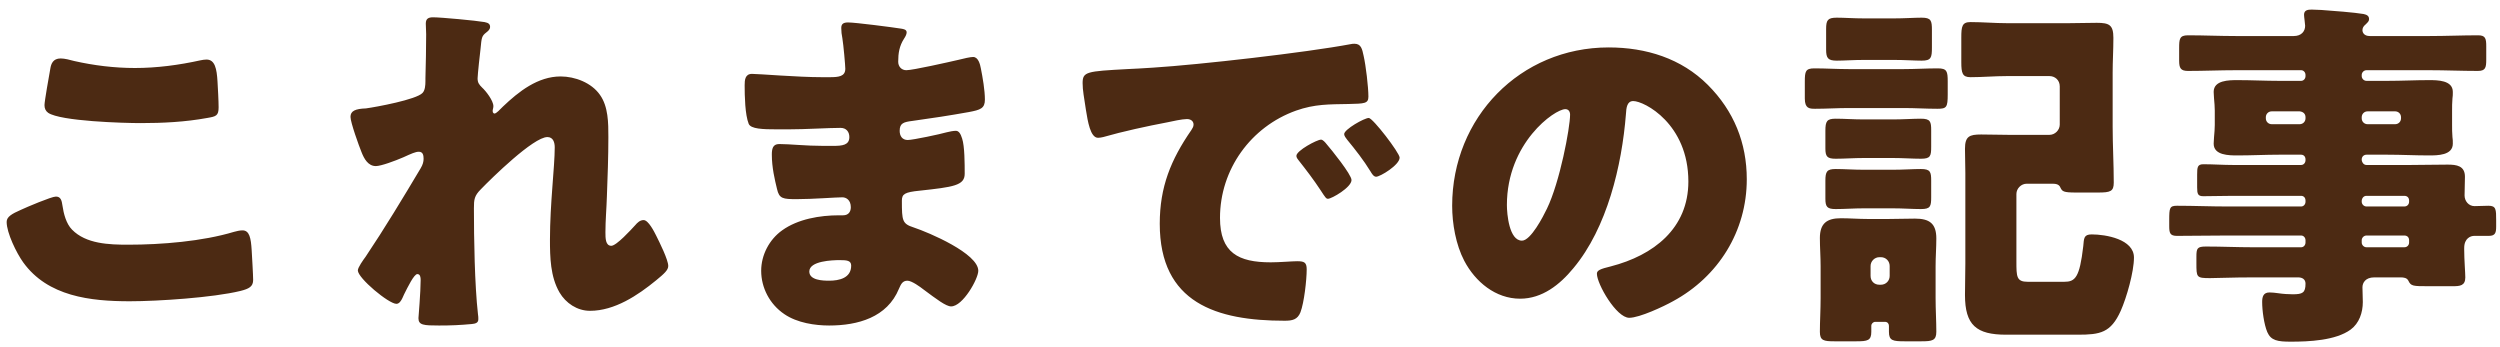 <?xml version="1.0" encoding="UTF-8"?>
<svg width="245px" height="34px" viewBox="0 0 245 34" version="1.1" xmlns="http://www.w3.org/2000/svg" xmlns:xlink="http://www.w3.org/1999/xlink">
    <!-- Generator: Sketch 52.1 (67048) - http://www.bohemiancoding.com/sketch -->
    <title>これまでの記事</title>
    <desc>Created with Sketch.</desc>
    <g id="main" stroke="none" stroke-width="1" fill="none" fill-rule="evenodd">
        <g id="PC-top" transform="translate(-213, -1560)" fill="#4C2A13">
            <path d="M217.36,1570.3 C217.36,1569.94 217.792,1567.492 217.936,1566.7 C218.008,1566.268 218.188,1565.728 218.944,1565.728 C219.34,1565.728 219.88,1565.872 220.276,1565.98 C222.184,1566.412 224.2,1566.664 226.216,1566.664 C228.376,1566.664 230.536,1566.376 232.66,1565.908 C232.84,1565.872 233.056,1565.836 233.236,1565.836 C234.064,1565.836 234.244,1566.736 234.316,1567.996 C234.352,1568.608 234.424,1569.904 234.424,1570.516 C234.424,1571.344 234.172,1571.416 233.308,1571.56 C231.148,1571.956 228.952,1572.064 226.792,1572.064 C225.1,1572.064 218.944,1571.884 217.72,1571.056 C217.468,1570.876 217.36,1570.624 217.36,1570.3 Z M213.652,1581.748 C213.652,1581.244 214.156,1580.956 215.056,1580.56 C215.596,1580.308 218.044,1579.264 218.476,1579.264 C218.944,1579.264 219.052,1579.624 219.124,1580.164 C219.232,1580.92 219.484,1581.928 220.06,1582.504 C221.428,1583.908 223.696,1583.98 225.568,1583.98 C228.808,1583.98 232.84,1583.656 235.936,1582.72 C236.188,1582.648 236.512,1582.576 236.764,1582.576 C237.448,1582.576 237.592,1583.332 237.664,1584.52 C237.7,1585.132 237.808,1586.968 237.808,1587.436 C237.808,1588.084 237.412,1588.3 236.548,1588.516 C233.884,1589.164 228.484,1589.524 225.712,1589.524 C221.86,1589.524 217.684,1589.056 215.272,1585.708 C214.624,1584.808 213.652,1582.828 213.652,1581.748 Z M255.448,1561.696 C256.204,1561.696 259.696,1562.02 260.488,1562.164 C260.884,1562.236 261.028,1562.38 261.028,1562.632 C261.028,1562.884 260.848,1563.028 260.668,1563.172 C260.2,1563.532 260.2,1563.676 260.092,1564.792 C260.056,1565.044 259.804,1567.348 259.804,1567.672 C259.804,1568.104 259.948,1568.284 260.236,1568.572 C260.632,1568.932 261.352,1569.868 261.352,1570.408 C261.352,1570.588 261.28,1570.732 261.28,1570.876 C261.28,1571.092 261.424,1571.128 261.46,1571.128 C261.64,1571.128 262,1570.732 262.288,1570.444 C263.836,1568.968 265.708,1567.492 267.94,1567.492 C269.344,1567.492 270.964,1568.104 271.792,1569.292 C272.62,1570.444 272.62,1572.064 272.62,1573.432 C272.62,1575.376 272.548,1577.32 272.476,1579.228 C272.44,1580.416 272.332,1581.604 272.332,1582.756 C272.332,1583.332 272.332,1584.088 272.908,1584.088 C273.412,1584.088 274.852,1582.504 275.248,1582.072 C275.464,1581.82 275.716,1581.568 276.076,1581.568 C276.544,1581.568 277.12,1582.72 277.3,1583.08 C277.624,1583.728 278.488,1585.456 278.488,1586.068 C278.488,1586.464 278.092,1586.824 277.3,1587.472 C275.5,1588.948 273.232,1590.46 270.82,1590.46 C269.56,1590.46 268.444,1589.704 267.832,1588.66 C266.932,1587.112 266.896,1585.204 266.896,1583.476 C266.896,1579.984 267.364,1576.348 267.364,1574.44 C267.364,1573.972 267.22,1573.432 266.644,1573.432 C265.276,1573.432 261.172,1577.464 260.128,1578.544 C259.48,1579.192 259.444,1579.552 259.444,1580.416 C259.444,1583.368 259.516,1587.904 259.84,1590.784 C259.876,1590.964 259.876,1591.144 259.876,1591.288 C259.876,1591.648 259.588,1591.72 259.228,1591.756 C258.04,1591.864 257.212,1591.9 256.024,1591.9 C254.512,1591.9 254.008,1591.864 254.008,1591.18 C254.008,1591.108 254.224,1588.624 254.224,1587.436 C254.224,1587.184 254.188,1586.86 253.9,1586.86 C253.576,1586.86 252.964,1588.12 252.604,1588.84 C252.532,1589.02 252.46,1589.164 252.424,1589.236 C252.316,1589.452 252.136,1589.776 251.848,1589.776 C251.092,1589.776 248.068,1587.256 248.068,1586.5 C248.068,1586.212 248.608,1585.456 248.824,1585.168 C250.66,1582.432 252.532,1579.336 254.224,1576.492 C254.44,1576.132 254.512,1575.844 254.512,1575.556 C254.512,1575.196 254.44,1574.872 254.044,1574.872 C253.72,1574.872 253.324,1575.052 252.532,1575.412 C251.704,1575.772 250.336,1576.276 249.832,1576.276 C249.076,1576.276 248.68,1575.556 248.428,1574.908 C248.176,1574.296 247.348,1571.992 247.348,1571.452 C247.348,1570.876 247.816,1570.66 248.86,1570.624 C249.904,1570.48 253.792,1569.76 254.404,1569.112 C254.656,1568.86 254.692,1568.356 254.692,1567.96 L254.692,1567.672 C254.728,1566.232 254.764,1564.792 254.764,1563.352 C254.764,1562.992 254.728,1562.668 254.728,1562.308 C254.728,1561.804 255.016,1561.696 255.448,1561.696 Z M296.128,1562.2 C296.812,1562.2 300.448,1562.668 301.348,1562.812 C301.528,1562.848 301.852,1562.884 301.852,1563.172 C301.852,1563.352 301.744,1563.568 301.6,1563.784 C301.132,1564.504 301.024,1565.224 301.024,1566.052 C301.024,1566.52 301.348,1566.88 301.816,1566.88 C302.464,1566.88 305.956,1566.088 306.892,1565.872 C307.468,1565.728 308.08,1565.584 308.368,1565.584 C308.872,1565.584 309.052,1566.304 309.124,1566.7 C309.304,1567.6 309.52,1568.86 309.52,1569.76 C309.52,1570.624 309.088,1570.768 307.936,1570.984 C306.136,1571.308 304.264,1571.596 302.428,1571.848 C301.564,1571.956 301.168,1572.064 301.168,1572.82 C301.168,1573.324 301.42,1573.72 301.96,1573.72 C302.464,1573.72 305.164,1573.144 305.776,1572.964 C306.064,1572.892 306.424,1572.82 306.676,1572.82 C306.964,1572.82 307.144,1573.108 307.288,1573.576 C307.54,1574.332 307.54,1576.06 307.54,1577.032 C307.54,1578.184 306.424,1578.328 303.112,1578.688 C301.672,1578.832 301.384,1579.012 301.384,1579.66 C301.384,1581.64 301.42,1581.928 302.536,1582.288 C304.048,1582.792 308.872,1584.844 308.872,1586.536 C308.872,1587.328 307.36,1590.028 306.208,1590.028 C305.704,1590.028 304.768,1589.308 303.508,1588.372 C303.184,1588.12 302.356,1587.508 301.924,1587.508 C301.42,1587.508 301.276,1587.904 301.096,1588.3 C299.944,1591.108 297.064,1591.9 294.256,1591.9 C292.888,1591.9 291.124,1591.648 289.864,1590.784 C288.424,1589.812 287.596,1588.192 287.596,1586.536 C287.596,1584.988 288.388,1583.476 289.648,1582.576 C291.196,1581.46 293.356,1581.1 295.228,1581.1 L295.624,1581.1 C296.128,1581.1 296.38,1580.776 296.38,1580.308 C296.38,1579.588 295.912,1579.336 295.552,1579.336 C294.904,1579.336 292.672,1579.516 291.088,1579.516 C289.72,1579.516 289.36,1579.48 289.144,1578.508 C288.928,1577.608 288.64,1576.42 288.64,1575.16 C288.64,1574.62 288.712,1574.116 289.36,1574.116 C290.404,1574.116 291.952,1574.296 293.68,1574.296 L294.652,1574.296 C295.552,1574.296 296.236,1574.224 296.236,1573.432 C296.236,1572.928 295.948,1572.532 295.372,1572.532 C294.148,1572.532 291.952,1572.676 290.26,1572.676 L289.18,1572.676 C287.74,1572.676 286.588,1572.64 286.372,1572.136 C286.012,1571.236 285.976,1569.4 285.976,1568.356 C285.976,1567.852 286.012,1567.24 286.696,1567.24 C287.38,1567.24 291.16,1567.564 293.536,1567.564 L294.328,1567.564 C295.192,1567.564 295.84,1567.492 295.84,1566.736 C295.84,1566.412 295.66,1564.396 295.552,1563.748 C295.48,1563.424 295.444,1563.064 295.444,1562.74 C295.444,1562.308 295.696,1562.2 296.128,1562.2 Z M295.3,1585.492 C294.58,1585.492 292.312,1585.564 292.312,1586.608 C292.312,1587.472 293.644,1587.508 294.256,1587.508 C295.228,1587.508 296.416,1587.256 296.416,1586.032 C296.416,1585.528 295.984,1585.492 295.3,1585.492 Z M342.46,1573.684 C342.64,1573.684 342.856,1573.936 343,1574.116 C343.468,1574.656 345.448,1577.104 345.448,1577.644 C345.448,1578.364 343.504,1579.48 343.144,1579.48 C342.964,1579.48 342.892,1579.372 342.424,1578.652 C341.74,1577.608 341.02,1576.672 340.228,1575.664 C340.084,1575.484 340.048,1575.376 340.048,1575.268 C340.048,1574.764 342.064,1573.684 342.46,1573.684 Z M347.14,1571.56 C347.536,1571.56 350.164,1574.98 350.164,1575.448 C350.164,1576.168 348.256,1577.32 347.86,1577.32 C347.608,1577.32 347.428,1576.996 347.32,1576.816 C346.636,1575.7 345.844,1574.692 345.016,1573.684 C344.908,1573.54 344.728,1573.324 344.728,1573.144 C344.728,1572.676 346.708,1571.56 347.14,1571.56 Z M319.42,1570.768 C319.24,1569.544 319.096,1568.86 319.096,1568.14 C319.096,1567.024 319.492,1566.988 323.452,1566.772 C324.172,1566.736 325,1566.7 326.008,1566.628 C330.544,1566.34 340.984,1565.152 345.376,1564.324 C345.52,1564.288 345.628,1564.288 345.736,1564.288 C346.384,1564.288 346.492,1564.792 346.636,1565.476 C346.852,1566.412 347.104,1568.536 347.104,1569.472 C347.104,1570.156 346.708,1570.156 345.16,1570.192 C343.252,1570.228 341.848,1570.192 340.012,1570.84 C335.584,1572.424 332.56,1576.6 332.56,1581.352 C332.56,1584.772 334.36,1585.708 337.528,1585.708 C338.428,1585.708 339.616,1585.6 340.12,1585.6 C340.804,1585.6 341.056,1585.708 341.056,1586.392 C341.056,1587.436 340.804,1589.668 340.444,1590.604 C340.156,1591.324 339.652,1591.432 338.896,1591.432 C332.236,1591.432 326.656,1589.704 326.656,1581.928 C326.656,1578.328 327.736,1575.664 329.752,1572.748 C329.86,1572.568 329.968,1572.424 329.968,1572.208 C329.968,1571.884 329.716,1571.668 329.32,1571.668 C328.852,1571.668 327.88,1571.884 327.376,1571.992 C325.468,1572.352 322.984,1572.892 321.112,1573.432 C320.968,1573.468 320.752,1573.504 320.608,1573.504 C319.852,1573.504 319.6,1571.884 319.42,1570.768 Z M370.648,1564.648 C374.32,1564.648 377.776,1565.728 380.368,1568.32 C382.924,1570.876 384.184,1574.008 384.184,1577.572 C384.184,1582.648 381.412,1587.112 376.948,1589.524 C376.048,1590.028 373.672,1591.144 372.664,1591.144 C371.404,1591.144 369.496,1587.832 369.496,1586.824 C369.496,1586.5 369.82,1586.356 370.864,1586.104 C375.04,1585.024 378.46,1582.396 378.46,1577.788 C378.46,1572.136 374.14,1569.904 373.06,1569.904 C372.448,1569.904 372.376,1570.552 372.34,1571.2 C371.944,1576.204 370.504,1582.324 367.192,1586.284 C365.86,1587.904 364.132,1589.272 361.972,1589.272 C359.56,1589.272 357.58,1587.616 356.5,1585.564 C355.672,1583.98 355.312,1581.928 355.312,1580.164 C355.312,1571.524 361.972,1564.648 370.648,1564.648 Z M366.4,1570.696 C365.356,1570.696 360.676,1574.008 360.676,1580.092 C360.676,1580.956 360.892,1583.584 362.152,1583.584 C363.016,1583.584 364.24,1581.208 364.6,1580.452 C365.86,1577.86 366.868,1572.532 366.868,1571.236 C366.868,1570.948 366.724,1570.696 366.4,1570.696 Z M414.856,1572.208 L414.856,1568.464 C414.856,1567.852 414.388,1567.456 413.848,1567.456 L409.672,1567.456 C408.484,1567.456 407.296,1567.564 406.108,1567.564 C405.316,1567.564 405.208,1567.168 405.208,1566.088 L405.208,1563.676 C405.208,1562.596 405.28,1562.164 406.108,1562.164 C407.296,1562.164 408.484,1562.272 409.672,1562.272 L415.756,1562.272 C416.692,1562.272 417.592,1562.236 418.492,1562.236 C419.716,1562.236 420.112,1562.452 420.112,1563.712 C420.112,1564.864 420.04,1566.016 420.04,1567.132 L420.04,1572.424 C420.04,1574.224 420.148,1576.06 420.148,1577.896 C420.148,1578.76 419.824,1578.868 418.6,1578.868 L416.44,1578.868 C415.216,1578.868 415.108,1578.76 414.928,1578.4 C414.784,1578.004 414.388,1578.004 414.028,1578.004 L411.616,1578.004 C411.076,1578.004 410.608,1578.472 410.608,1579.012 L410.608,1585.6 C410.608,1587.112 410.608,1587.616 411.724,1587.616 L415.288,1587.616 C416.368,1587.616 416.8,1587.22 417.16,1584.124 C417.232,1583.368 417.196,1582.972 417.988,1582.972 C419.356,1582.972 422.128,1583.44 422.128,1585.24 C422.128,1586.644 421.408,1589.164 420.832,1590.46 C419.86,1592.62 418.816,1592.8 416.62,1592.8 L409.6,1592.8 C406.684,1592.8 405.568,1591.864 405.568,1588.912 C405.568,1587.868 405.604,1586.86 405.604,1585.816 L405.604,1576.96 C405.604,1576.168 405.568,1575.376 405.568,1574.584 C405.568,1573.36 406,1573.18 407.152,1573.18 C408.052,1573.18 408.988,1573.216 409.888,1573.216 L413.848,1573.216 C414.388,1573.216 414.856,1572.748 414.856,1572.208 Z M395.668,1576.636 L398.476,1576.636 C399.484,1576.636 400.492,1576.564 401.248,1576.564 C402.184,1576.564 402.256,1576.852 402.256,1577.716 L402.256,1579.3 C402.256,1580.236 402.184,1580.488 401.248,1580.488 C400.42,1580.488 399.484,1580.416 398.476,1580.416 L395.668,1580.416 C394.696,1580.416 393.76,1580.488 392.896,1580.488 C392.068,1580.488 391.888,1580.272 391.888,1579.48 L391.888,1577.716 C391.888,1576.816 392.032,1576.564 392.896,1576.564 C393.724,1576.564 394.66,1576.636 395.668,1576.636 Z M395.668,1571.704 L398.476,1571.704 C399.484,1571.704 400.492,1571.632 401.248,1571.632 C402.184,1571.632 402.256,1571.92 402.256,1572.784 L402.256,1574.368 C402.256,1575.304 402.184,1575.556 401.248,1575.556 C400.42,1575.556 399.484,1575.484 398.476,1575.484 L395.668,1575.484 C394.696,1575.484 393.76,1575.556 392.896,1575.556 C392.068,1575.556 391.888,1575.34 391.888,1574.548 L391.888,1572.82 C391.888,1571.884 392.032,1571.632 392.896,1571.632 C393.724,1571.632 394.66,1571.704 395.668,1571.704 Z M394.156,1566.772 L399.592,1566.772 C400.672,1566.772 401.788,1566.7 402.904,1566.7 C403.804,1566.7 403.876,1566.988 403.876,1567.996 L403.876,1569.256 C403.876,1570.516 403.768,1570.66 402.868,1570.66 C401.788,1570.66 400.672,1570.588 399.592,1570.588 L394.156,1570.588 C393.076,1570.588 391.96,1570.66 390.88,1570.66 C390.304,1570.66 389.872,1570.624 389.872,1569.652 L389.872,1567.996 C389.872,1566.988 389.944,1566.7 390.808,1566.7 C391.924,1566.7 393.04,1566.772 394.156,1566.772 Z M395.74,1561.804 L398.548,1561.804 C399.628,1561.804 400.6,1561.732 401.32,1561.732 C402.256,1561.732 402.328,1562.02 402.328,1562.956 L402.328,1564.648 C402.328,1565.656 402.256,1565.944 401.32,1565.944 C400.6,1565.944 399.664,1565.872 398.548,1565.872 L395.74,1565.872 C394.624,1565.872 393.724,1565.944 393.004,1565.944 C392.14,1565.944 391.96,1565.692 391.96,1564.864 L391.96,1562.848 C391.96,1561.984 392.104,1561.732 393.004,1561.732 C393.76,1561.732 394.66,1561.804 395.74,1561.804 Z M396.316,1586.068 L396.316,1587.04 C396.316,1587.544 396.676,1587.904 397.18,1587.904 L397.324,1587.904 C397.828,1587.904 398.188,1587.508 398.188,1587.04 L398.188,1586.068 C398.188,1585.6 397.828,1585.204 397.324,1585.204 L397.18,1585.204 C396.712,1585.204 396.316,1585.6 396.316,1586.068 Z M397.72,1591.54 L396.784,1591.54 C396.568,1591.54 396.388,1591.72 396.388,1591.936 L396.388,1592.512 C396.388,1593.376 396.028,1593.448 394.912,1593.448 L392.788,1593.448 C391.708,1593.448 391.348,1593.376 391.348,1592.512 C391.348,1591.54 391.42,1590.352 391.42,1589.2 L391.42,1586.104 C391.42,1585.168 391.348,1584.232 391.348,1583.332 C391.348,1581.892 392.032,1581.388 393.4,1581.388 C394.264,1581.388 395.164,1581.46 396.028,1581.46 L398.08,1581.46 C398.944,1581.46 399.808,1581.424 400.672,1581.424 C402.076,1581.424 402.76,1581.892 402.76,1583.368 C402.76,1584.268 402.688,1585.168 402.688,1586.104 L402.688,1589.2 C402.688,1590.316 402.76,1591.504 402.76,1592.512 C402.76,1593.376 402.364,1593.448 401.284,1593.448 L399.664,1593.448 C398.476,1593.448 398.116,1593.376 398.116,1592.512 L398.116,1591.936 C398.116,1591.756 398.008,1591.54 397.72,1591.54 Z M447.724,1570.912 L445.024,1570.912 C444.7,1570.912 444.448,1571.164 444.448,1571.488 L444.448,1571.596 C444.448,1571.92 444.7,1572.172 445.024,1572.172 L447.724,1572.172 C448.048,1572.172 448.3,1571.92 448.3,1571.596 L448.3,1571.488 C448.3,1571.164 448.048,1570.912 447.724,1570.912 Z M438.364,1570.912 L435.628,1570.912 C435.304,1570.912 435.052,1571.164 435.052,1571.488 L435.052,1571.596 C435.052,1571.92 435.304,1572.172 435.628,1572.172 L438.364,1572.172 C438.688,1572.172 438.94,1571.92 438.94,1571.596 L438.94,1571.488 C438.94,1571.164 438.724,1570.948 438.364,1570.912 Z M448.624,1583.08 L444.916,1583.08 C444.664,1583.08 444.448,1583.296 444.448,1583.548 L444.448,1583.764 C444.448,1584.016 444.664,1584.232 444.916,1584.232 L448.624,1584.232 C448.912,1584.232 449.092,1584.016 449.092,1583.764 L449.092,1583.548 C449.092,1583.26 448.912,1583.08 448.624,1583.08 Z M444.448,1579.66 L444.448,1579.768 C444.448,1580.02 444.664,1580.236 444.916,1580.236 L448.624,1580.236 C448.912,1580.236 449.092,1580.02 449.092,1579.768 L449.092,1579.66 C449.092,1579.372 448.912,1579.192 448.624,1579.192 L444.916,1579.192 C444.664,1579.192 444.484,1579.372 444.448,1579.66 Z M444.448,1575.628 L444.448,1575.7 C444.484,1575.952 444.664,1576.168 444.916,1576.168 L449.2,1576.168 C450.424,1576.168 451.648,1576.132 452.872,1576.132 C453.736,1576.132 454.564,1576.24 454.564,1577.32 C454.564,1577.932 454.528,1578.544 454.528,1579.156 C454.528,1579.696 454.924,1580.2 455.5,1580.2 C455.968,1580.2 456.436,1580.164 456.868,1580.164 C457.624,1580.164 457.624,1580.524 457.624,1581.604 L457.624,1582.18 C457.624,1582.792 457.552,1583.116 456.904,1583.116 L455.464,1583.116 C455.14,1583.116 454.492,1583.332 454.492,1584.304 L454.492,1584.484 C454.492,1585.42 454.6,1586.752 454.6,1587.184 C454.6,1588.012 454.06,1588.048 453.376,1588.048 L450.964,1588.048 C449.488,1588.048 449.272,1588.048 449.02,1587.508 C448.876,1587.22 448.552,1587.184 448.264,1587.184 L445.672,1587.184 C444.808,1587.184 444.52,1587.724 444.52,1588.156 C444.52,1588.516 444.556,1589.128 444.556,1589.596 C444.556,1590.64 444.196,1591.684 443.368,1592.296 C441.892,1593.376 439.264,1593.484 437.5,1593.484 C436.204,1593.484 435.556,1593.376 435.196,1592.548 C434.872,1591.792 434.692,1590.424 434.692,1589.596 C434.692,1589.092 434.8,1588.66 435.412,1588.66 C435.628,1588.66 436.024,1588.696 436.24,1588.732 C436.708,1588.804 437.248,1588.84 437.68,1588.84 C438.652,1588.84 438.94,1588.696 438.94,1587.796 C438.94,1587.364 438.616,1587.184 438.22,1587.184 L433.792,1587.184 C431.704,1587.184 430.408,1587.256 429.58,1587.256 C428.248,1587.256 428.248,1587.184 428.248,1585.78 L428.248,1585.168 C428.248,1584.34 428.32,1584.16 429.184,1584.16 C430.732,1584.16 432.28,1584.232 433.792,1584.232 L438.508,1584.232 C438.76,1584.232 438.94,1584.016 438.94,1583.764 L438.94,1583.548 C438.94,1583.296 438.76,1583.08 438.508,1583.08 L431.308,1583.08 C429.652,1583.08 427.996,1583.116 426.34,1583.116 C425.656,1583.116 425.584,1582.828 425.584,1582.144 L425.584,1581.568 C425.584,1580.38 425.62,1580.164 426.34,1580.164 C427.996,1580.164 429.652,1580.236 431.308,1580.236 L438.508,1580.236 C438.76,1580.236 438.94,1580.02 438.94,1579.768 L438.94,1579.66 C438.94,1579.372 438.76,1579.192 438.508,1579.192 L431.848,1579.192 C430.876,1579.192 429.904,1579.228 428.932,1579.228 C428.392,1579.228 428.32,1579.012 428.32,1578.364 L428.32,1577.104 C428.32,1576.384 428.356,1576.096 428.932,1576.096 C429.904,1576.096 430.876,1576.168 431.848,1576.168 L438.508,1576.168 C438.76,1576.168 438.94,1575.952 438.94,1575.7 L438.94,1575.628 C438.94,1575.34 438.76,1575.16 438.508,1575.16 L436.348,1575.16 C435.016,1575.16 433.648,1575.232 432.28,1575.232 C431.452,1575.232 429.94,1575.232 429.94,1574.08 C429.94,1573.864 429.976,1573.612 429.976,1573.432 C430.012,1573 430.048,1572.64 430.048,1572.244 L430.048,1570.84 C430.048,1570.444 430.012,1570.084 429.976,1569.652 C429.976,1569.472 429.94,1569.22 429.94,1569.004 C429.94,1567.852 431.452,1567.852 432.28,1567.852 C433.648,1567.852 435.016,1567.924 436.348,1567.924 L438.508,1567.924 C438.76,1567.924 438.94,1567.708 438.94,1567.456 L438.94,1567.348 C438.94,1567.096 438.76,1566.88 438.508,1566.88 L432.136,1566.88 C430.552,1566.88 429.004,1566.952 427.42,1566.952 C426.7,1566.952 426.556,1566.664 426.556,1565.944 L426.556,1564.72 C426.556,1563.82 426.592,1563.46 427.42,1563.46 C429.004,1563.46 430.552,1563.532 432.136,1563.532 L437.788,1563.532 C438.544,1563.532 438.904,1563.064 438.904,1562.524 C438.904,1562.344 438.796,1561.66 438.796,1561.444 C438.796,1560.976 439.192,1560.94 439.552,1560.94 C439.804,1560.94 440.236,1560.976 440.488,1560.976 C441.568,1561.048 443.8,1561.228 444.628,1561.372 C444.952,1561.444 445.168,1561.552 445.168,1561.876 C445.168,1562.092 445.024,1562.2 444.808,1562.416 C444.628,1562.56 444.52,1562.74 444.52,1562.956 C444.52,1563.172 444.664,1563.532 445.24,1563.532 L451.072,1563.532 C452.692,1563.532 454.276,1563.46 455.86,1563.46 C456.58,1563.46 456.652,1563.784 456.652,1564.54 L456.652,1565.836 C456.652,1566.628 456.58,1566.952 455.824,1566.952 C454.24,1566.952 452.656,1566.88 451.072,1566.88 L444.916,1566.88 C444.664,1566.88 444.448,1567.096 444.448,1567.348 L444.448,1567.456 C444.448,1567.708 444.664,1567.924 444.916,1567.924 L446.968,1567.924 C448.336,1567.924 449.704,1567.852 451.036,1567.852 C451.864,1567.852 453.376,1567.852 453.376,1569.004 C453.376,1569.22 453.376,1569.472 453.34,1569.652 C453.304,1570.084 453.304,1570.444 453.304,1570.84 L453.304,1572.244 C453.304,1572.64 453.304,1573 453.34,1573.432 C453.376,1573.612 453.376,1573.864 453.376,1574.08 C453.376,1575.232 451.864,1575.232 451.036,1575.232 C449.668,1575.232 448.336,1575.16 446.968,1575.16 L444.916,1575.16 C444.664,1575.16 444.448,1575.34 444.448,1575.628 Z" id="これまでの記事"></path>
        </g>
    </g>
</svg>